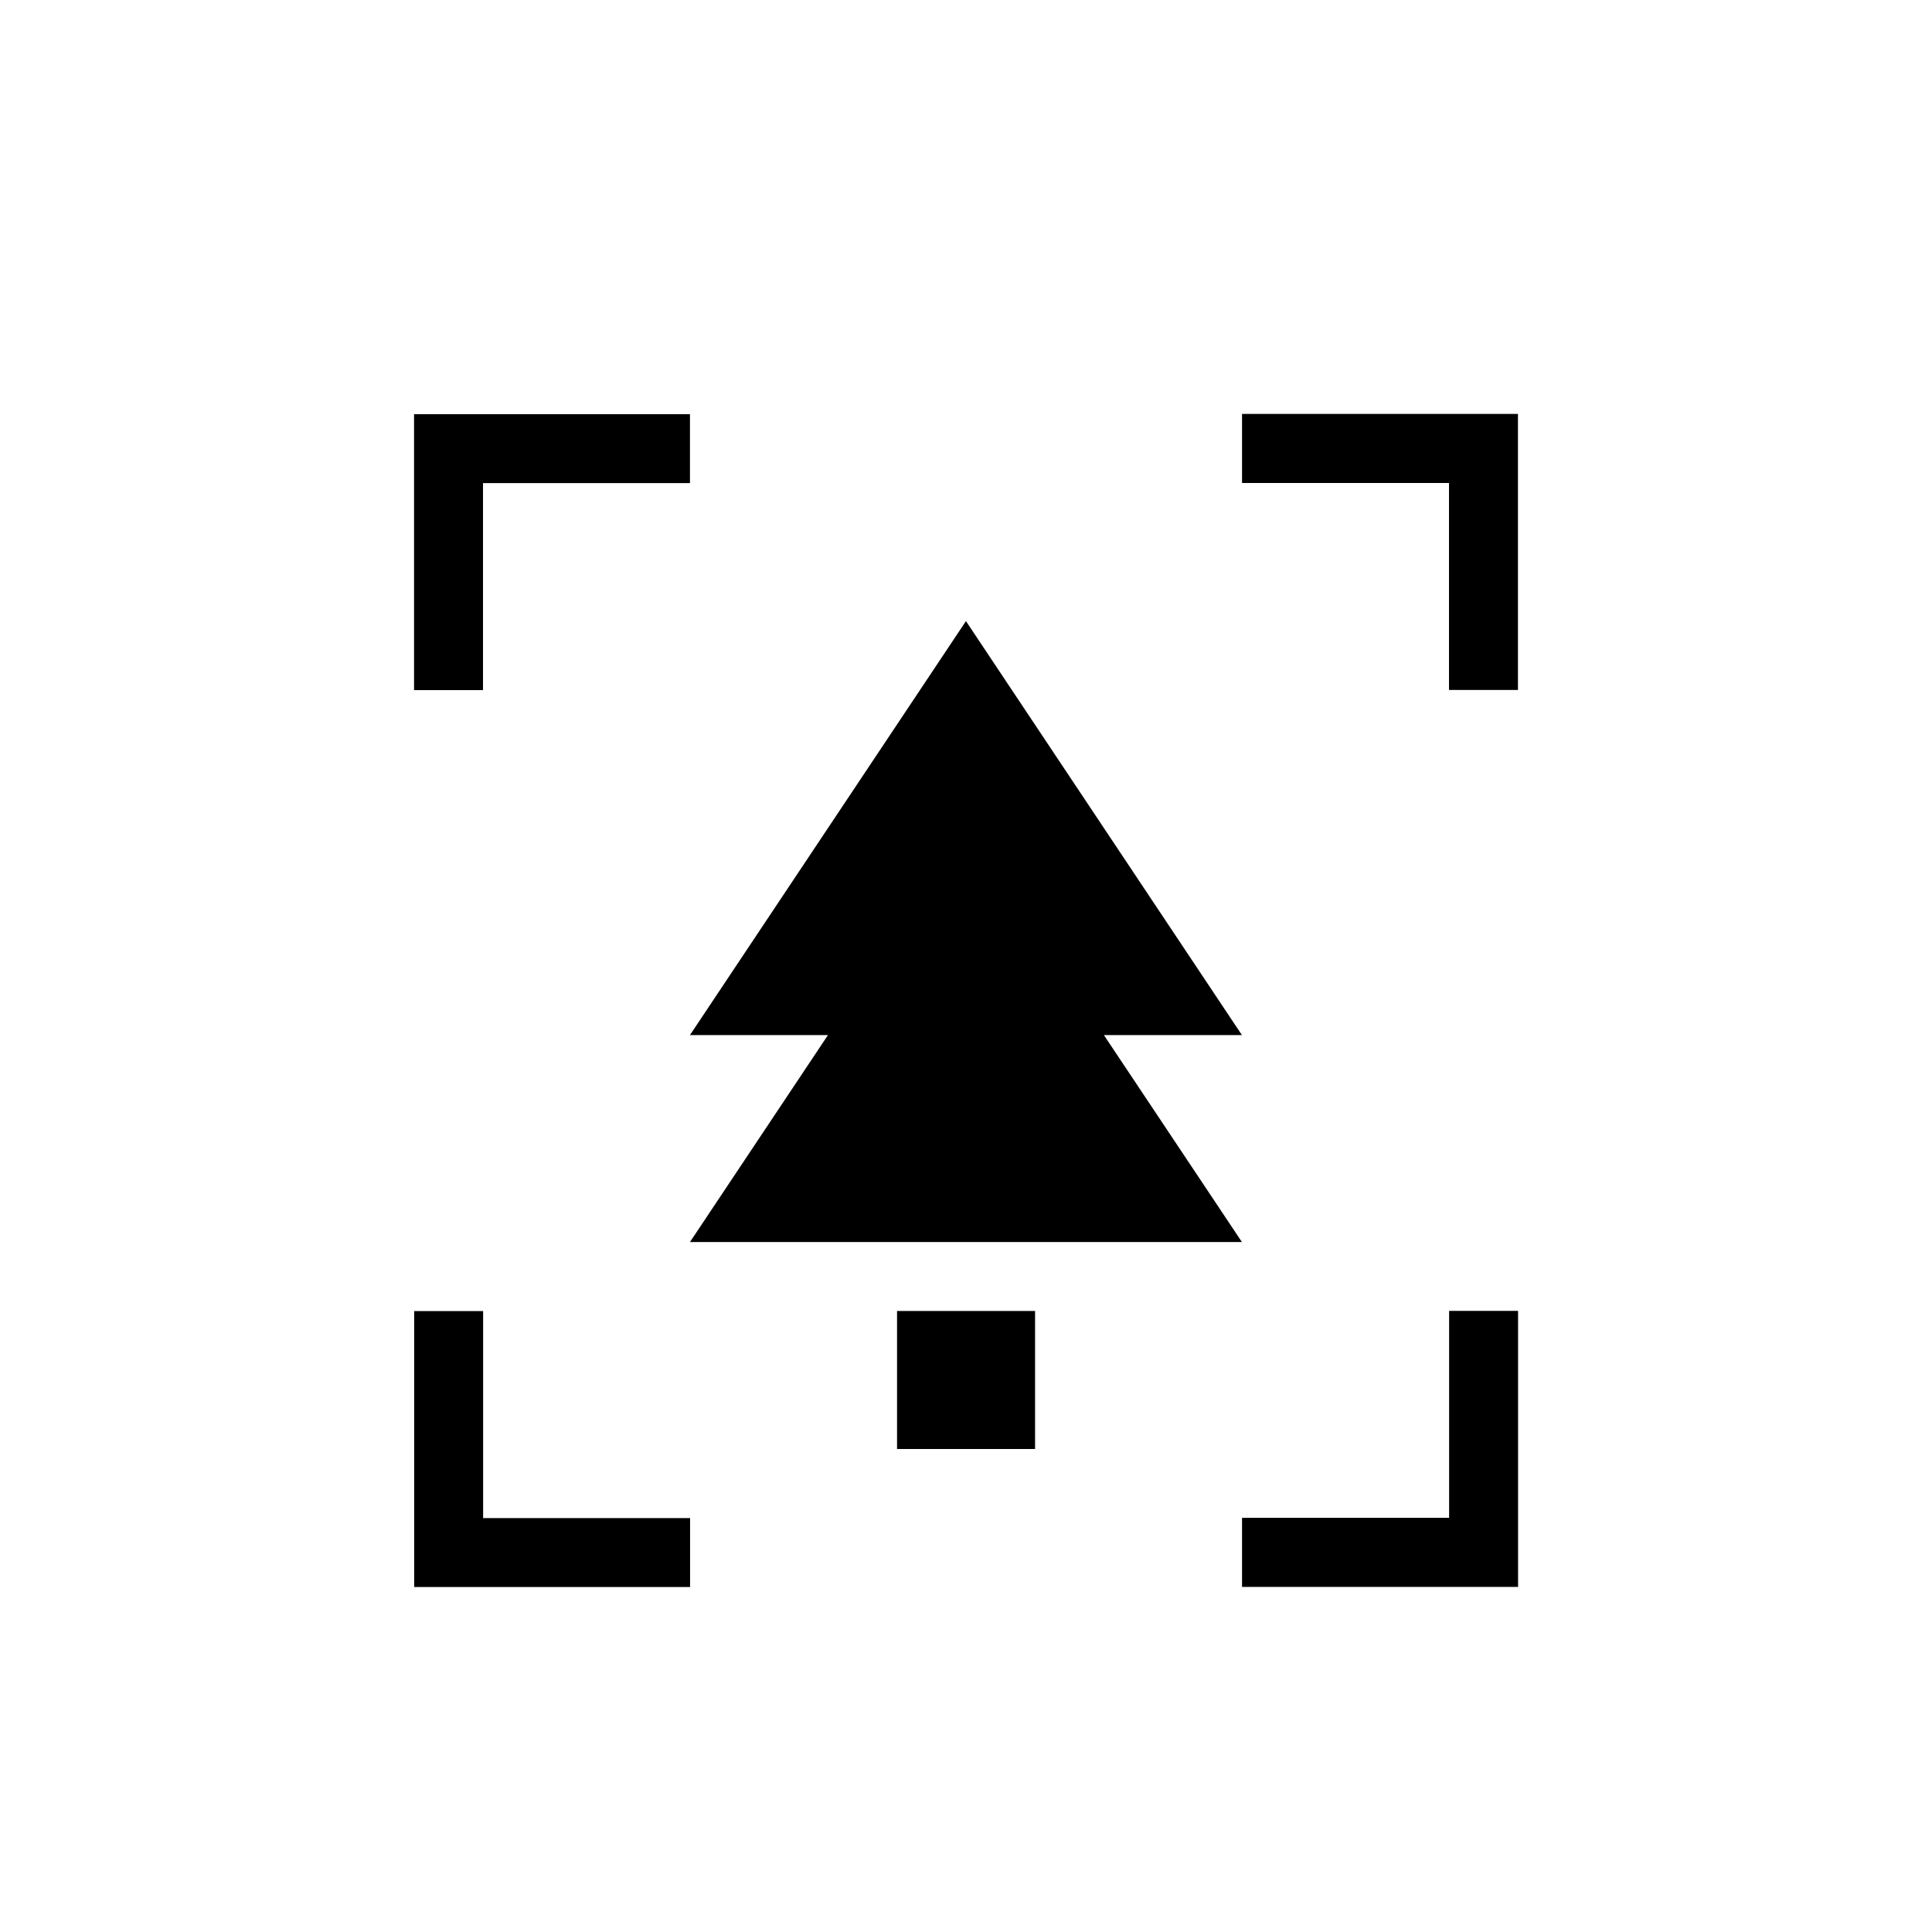 <?xml version="1.0" encoding="utf-8"?>
<!-- Generated by IcoMoon.io -->
<!DOCTYPE svg PUBLIC "-//W3C//DTD SVG 1.1//EN" "http://www.w3.org/Graphics/SVG/1.1/DTD/svg11.dtd">
<svg version="1.1" xmlns="http://www.w3.org/2000/svg" xmlns:xlink="http://www.w3.org/1999/xlink" width="16" height="16" viewBox="0 0 16 16">
<path fill="#000000" d="M8 5.143l-2.286 3.429h1.143l-1.143 1.714h4.571l-1.143-1.714h1.143l-2.286-3.429z"></path>
<path fill="#000000" d="M7.429 10.857h1.143v1.143h-1.143v-1.143z"></path>
<path fill="#000000" d="M3.429 3.429v2.286h0.571v-1.714h1.714v-0.571h-2.286z"></path>
<path fill="#000000" d="M10.286 3.429v0.571h1.714v1.714h0.571v-2.286h-2.286z"></path>
<path fill="#000000" d="M10.286 12.571v0.571h2.286v-2.286h-0.571v1.714h-1.714z"></path>
<path fill="#000000" d="M3.429 13.143h2.286v-0.571h-1.714v-1.714h-0.571v2.286z"></path>
</svg>
